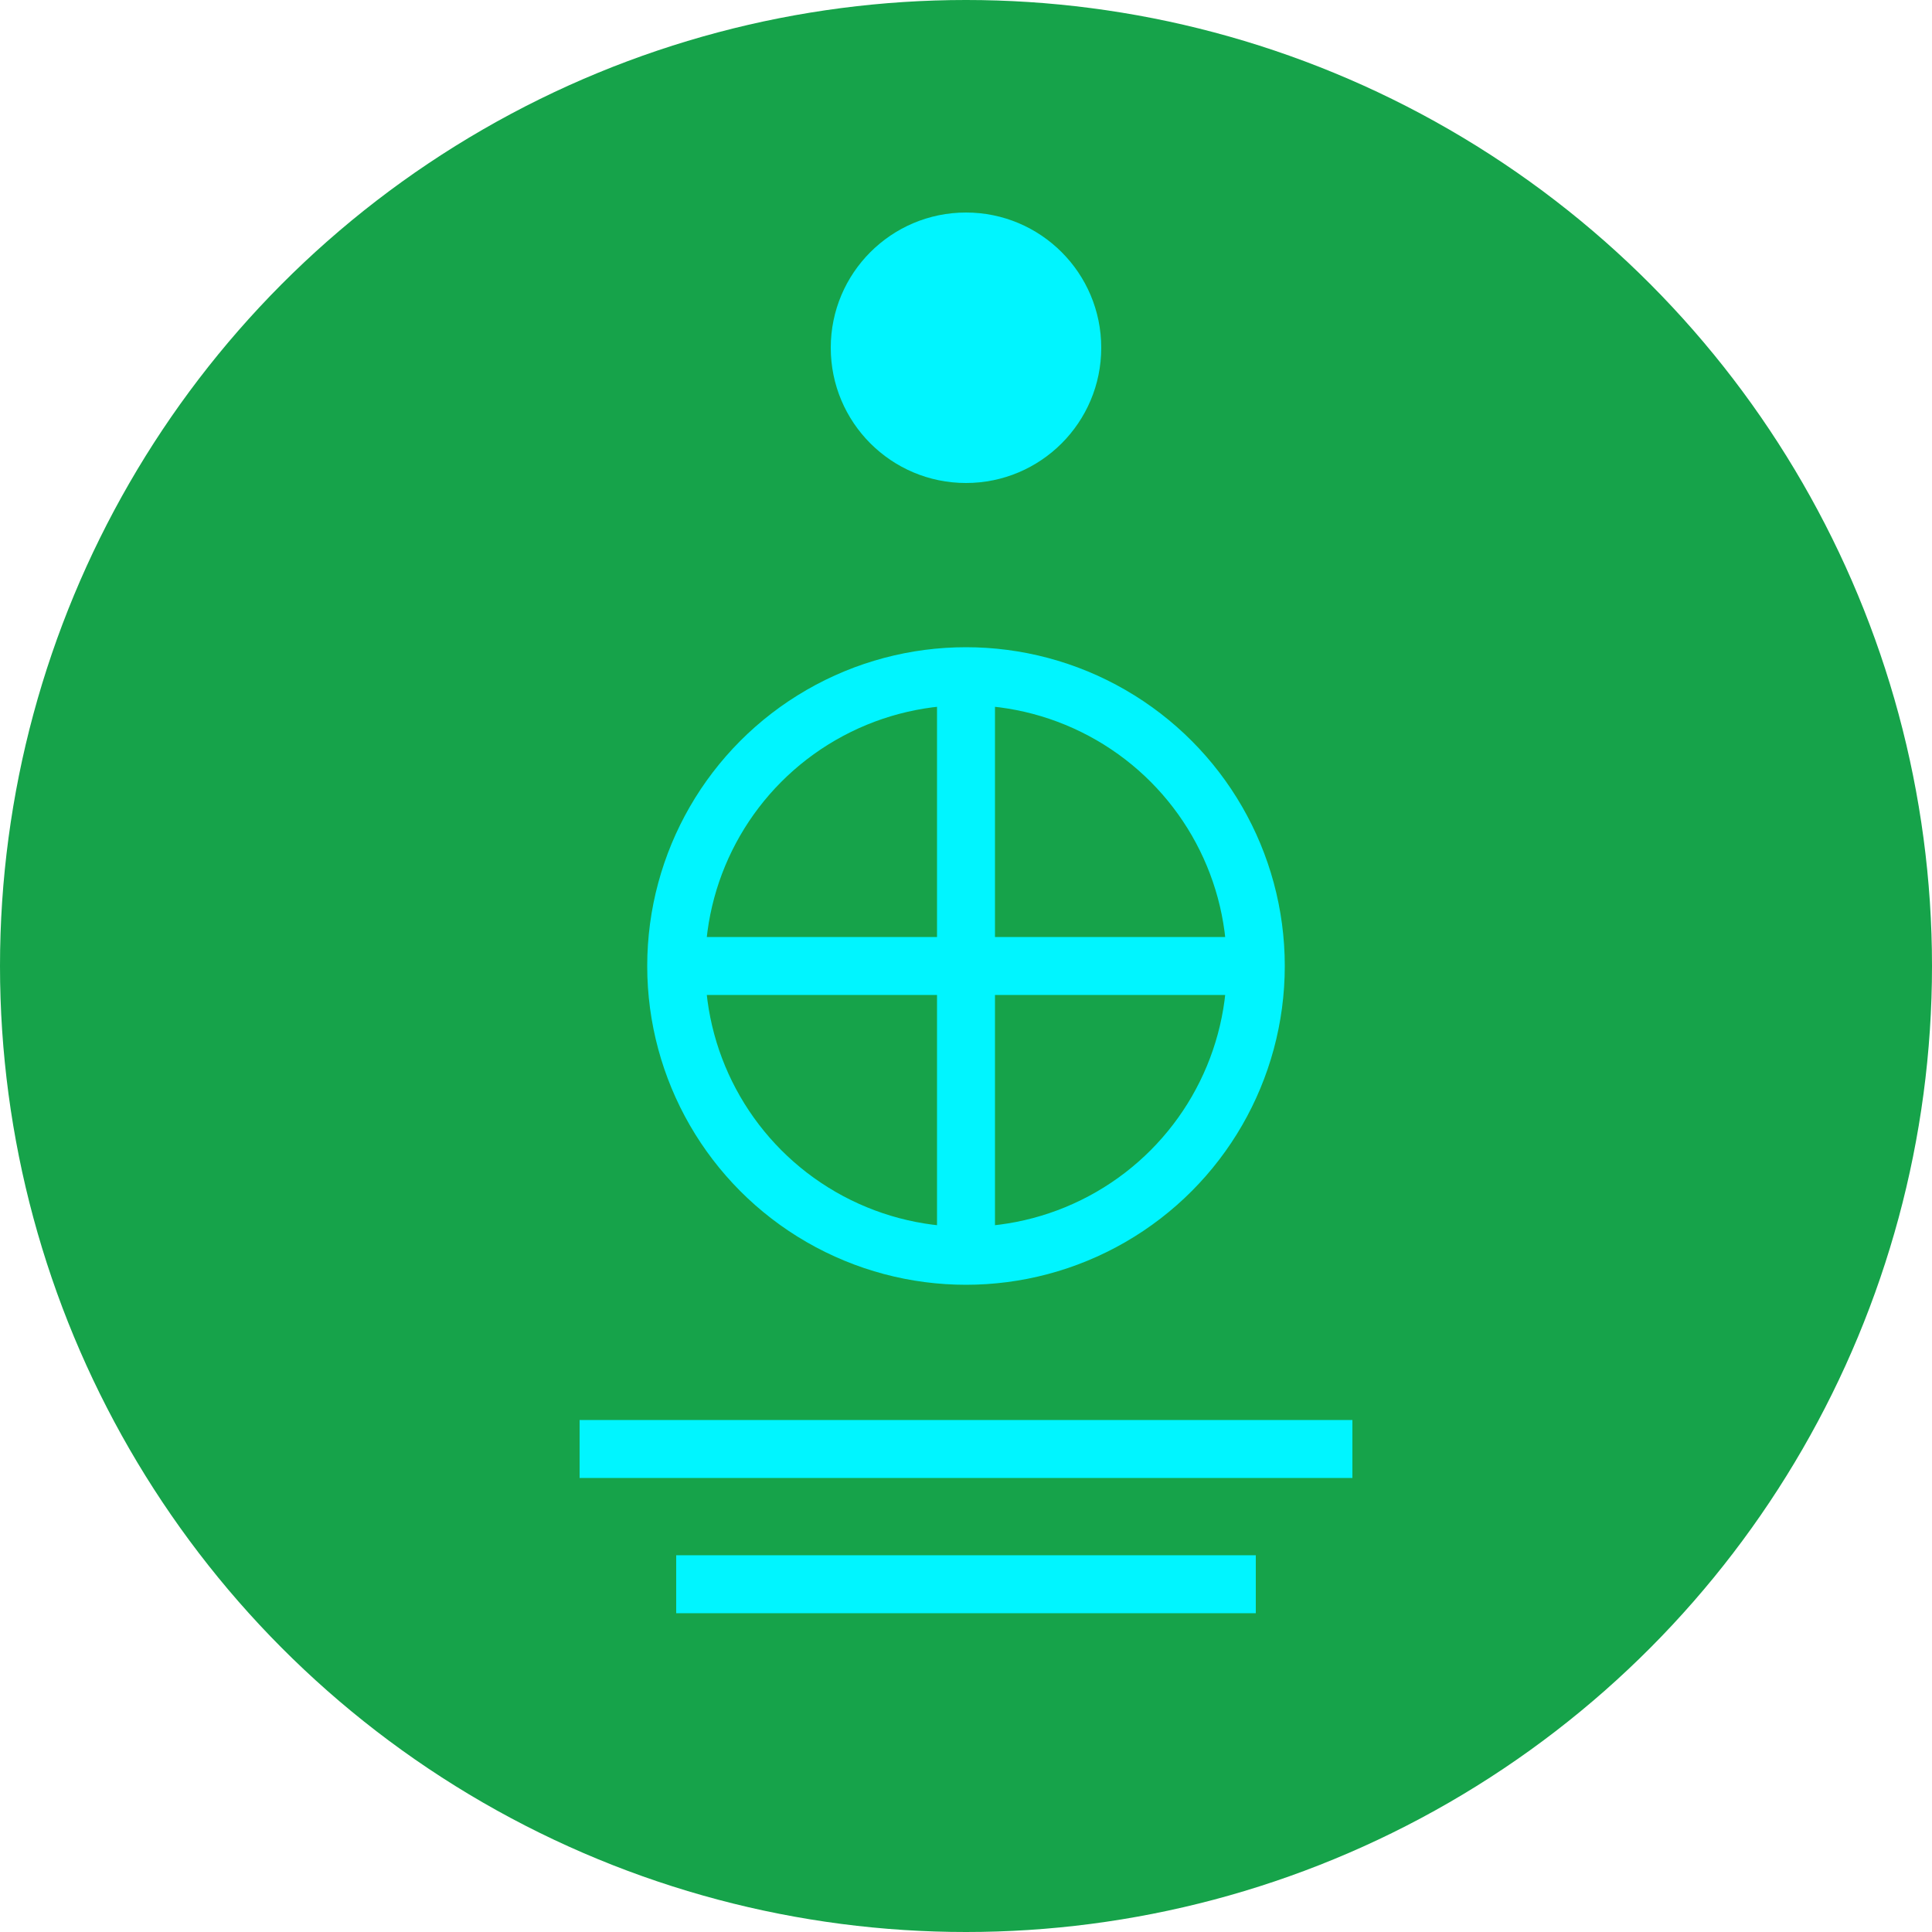 
<svg xmlns="http://www.w3.org/2000/svg" width="100" height="100" viewBox="0 0 100 100" fill="none">
  <circle cx="50" cy="50" r="50" fill="#16A34A" />
  <path d="M50 25C53.866 25 57 21.866 57 18C57 14.134 53.866 11 50 11C46.134 11 43 14.134 43 18C43 21.866 46.134 25 50 25Z" fill="#00F5FF" />
  <circle cx="50" cy="50" r="15" stroke="#00F5FF" stroke-width="3"/>
  <path d="M35 50L65 50" stroke="#00F5FF" stroke-width="3"/>
  <path d="M50 35L50 65" stroke="#00F5FF" stroke-width="3"/>
  <path d="M30 75L70 75" stroke="#00F5FF" stroke-width="3"/>
  <path d="M35 82L65 82" stroke="#00F5FF" stroke-width="3"/>
</svg>
